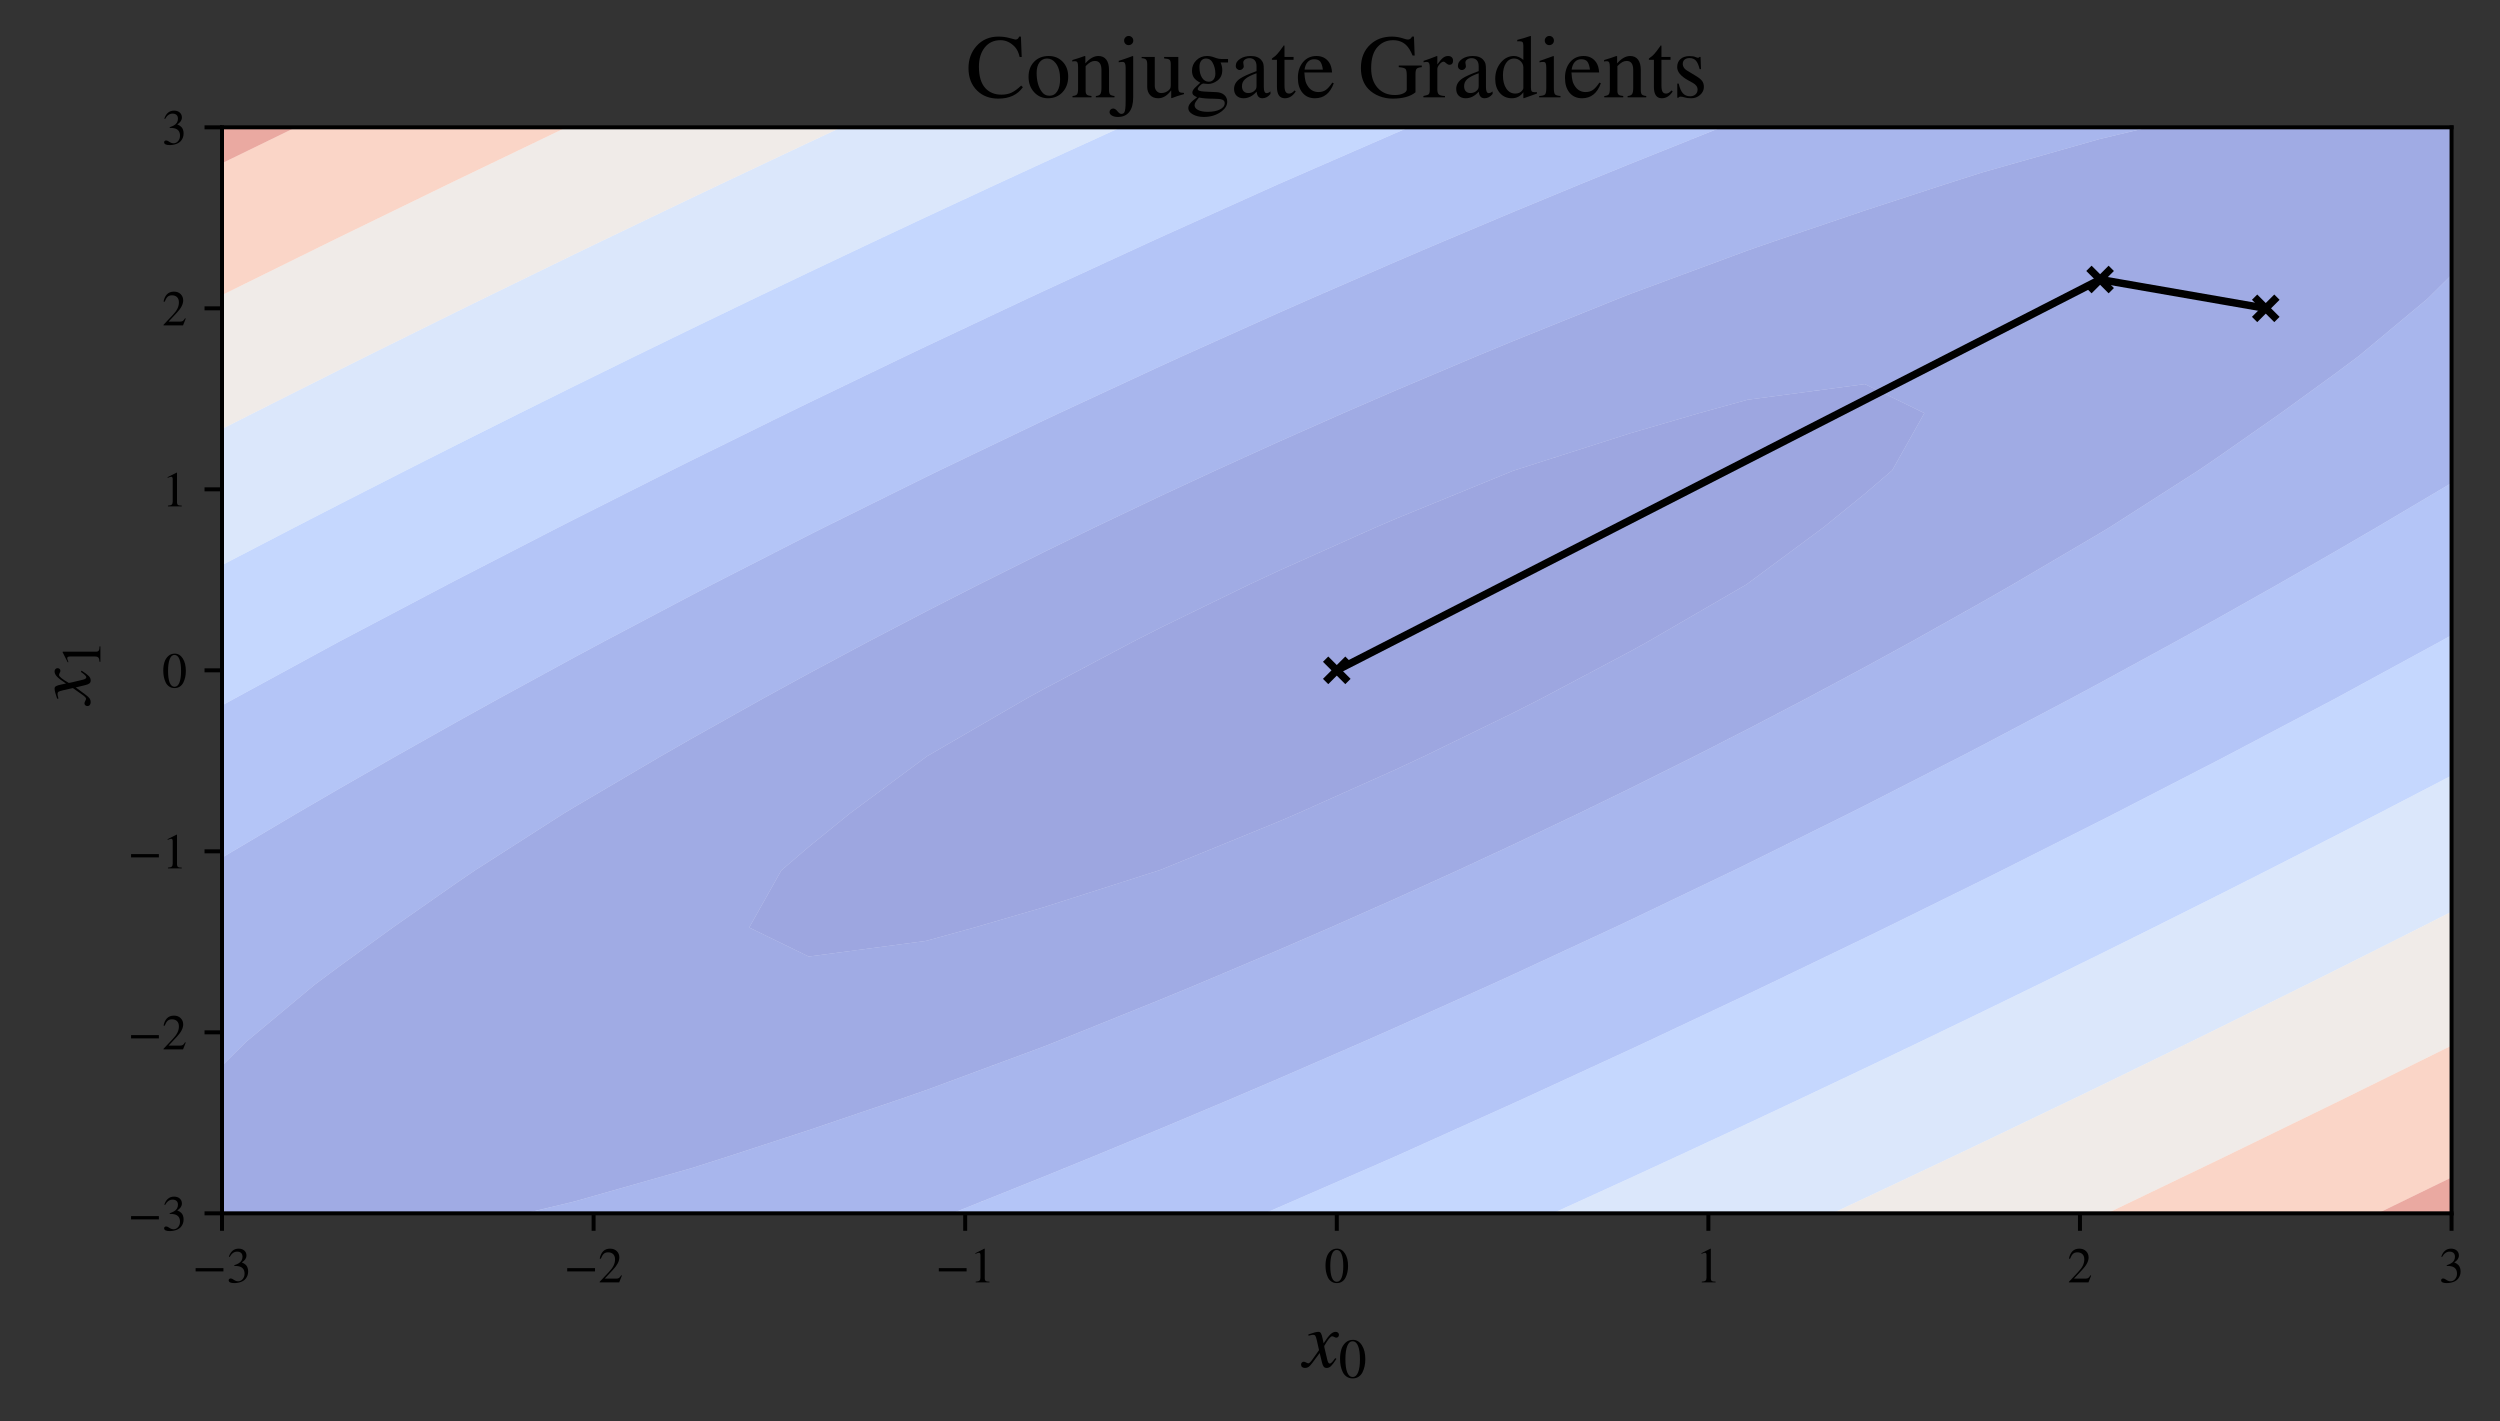 <?xml version="1.0" encoding="utf-8" standalone="no"?>
<!DOCTYPE svg PUBLIC "-//W3C//DTD SVG 1.1//EN"
  "http://www.w3.org/Graphics/SVG/1.1/DTD/svg11.dtd">
<!-- Created with matplotlib (https://matplotlib.org/) -->
<svg height="284.533pt" version="1.1" viewBox="0 0 500.55 284.533" width="500.55pt" xmlns="http://www.w3.org/2000/svg" xmlns:xlink="http://www.w3.org/1999/xlink">
 <rect x="0" y="0" width="500.55" height="284.533" fill="#333333" stroke="none"/>
 <defs>
  <style type="text/css">
*{stroke-linecap:butt;stroke-linejoin:round;}
  </style>
 </defs>
 <g id="figure_1">
  <g id="patch_1">
   <path d="M 0 284.533 
L 500.55 284.533 
L 500.55 0 
L 0 0 
z
" style="fill:none;"/>
  </g>
  <g id="axes_1">
   <g id="patch_2">
    <path d="M 44.45 242.933 
L 490.85 242.933 
L 490.85 25.493 
L 44.45 25.493 
z
" style="fill:#ffffff;"/>
   </g>
   <g id="PathCollection_1">
    <path clip-path="url(#paa32aff34f)" d="M 161.924 191.518 
L 185.418 188.384 
L 195.084 185.712 
L 208.913 181.671 
L 232.039 174.268 
L 232.408 174.143 
L 255.903 164.538 
L 259.891 162.824 
L 279.397 154.098 
L 285.216 151.38 
L 302.892 142.77 
L 308.473 139.936 
L 326.387 130.434 
L 329.906 128.491 
L 349.624 117.047 
L 349.882 116.867 
L 365.079 105.603 
L 373.376 98.867 
L 378.862 94.159 
L 385.295 82.714 
L 373.376 76.909 
L 349.882 80.042 
L 340.216 82.714 
L 326.387 86.756 
L 303.261 94.159 
L 302.892 94.284 
L 279.397 103.889 
L 275.409 105.603 
L 255.903 114.329 
L 250.084 117.047 
L 232.408 125.657 
L 226.827 128.491 
L 208.913 137.993 
L 205.394 139.936 
L 185.676 151.38 
L 185.418 151.559 
L 170.221 162.824 
L 161.924 169.56 
L 156.438 174.268 
L 150.005 185.712 
z
" style="fill:#3c4ec2;fill-opacity:0.5;"/>
   </g>
   <g id="PathCollection_2">
    <path clip-path="url(#paa32aff34f)" d="M 67.945 242.933 
L 91.439 242.933 
L 105.124 242.933 
L 114.934 240.582 
L 138.429 233.899 
L 145.99 231.489 
L 161.924 226.282 
L 180.316 220.045 
L 185.418 218.27 
L 208.913 209.571 
L 211.371 208.601 
L 232.408 200.117 
L 239.562 197.157 
L 255.903 190.247 
L 266.361 185.712 
L 279.397 179.933 
L 291.868 174.268 
L 302.892 169.145 
L 316.175 162.824 
L 326.387 157.85 
L 339.364 151.38 
L 349.882 146.01 
L 361.512 139.936 
L 373.376 133.585 
L 382.685 128.491 
L 396.871 120.532 
L 402.948 117.047 
L 420.366 106.8 
L 422.358 105.603 
L 440.216 94.159 
L 443.861 91.673 
L 456.665 82.714 
L 467.355 74.953 
L 472.302 71.27 
L 486.023 59.826 
L 490.85 55.047 
L 490.85 48.382 
L 490.85 36.938 
L 490.85 25.493 
L 467.355 25.493 
L 443.861 25.493 
L 430.176 25.493 
L 420.366 27.845 
L 396.871 34.528 
L 389.31 36.938 
L 373.376 42.145 
L 354.984 48.382 
L 349.882 50.157 
L 326.387 58.856 
L 323.929 59.826 
L 302.892 68.31 
L 295.738 71.27 
L 279.397 78.18 
L 268.939 82.714 
L 255.903 88.494 
L 243.432 94.159 
L 232.408 99.282 
L 219.125 105.603 
L 208.913 110.577 
L 195.936 117.047 
L 185.418 122.417 
L 173.788 128.491 
L 161.924 134.841 
L 152.615 139.936 
L 138.429 147.895 
L 132.352 151.38 
L 114.934 161.627 
L 112.942 162.824 
L 95.084 174.268 
L 91.439 176.754 
L 78.635 185.712 
L 67.945 193.474 
L 62.998 197.157 
L 49.277 208.601 
L 44.45 213.379 
L 44.45 220.045 
L 44.45 231.489 
L 44.45 242.933 
z
M 150.005 185.712 
L 156.438 174.268 
L 161.924 169.56 
L 170.221 162.824 
L 185.418 151.559 
L 185.676 151.38 
L 205.394 139.936 
L 208.913 137.993 
L 226.827 128.491 
L 232.408 125.657 
L 250.084 117.047 
L 255.903 114.329 
L 275.409 105.603 
L 279.397 103.889 
L 302.892 94.284 
L 303.261 94.159 
L 326.387 86.756 
L 340.216 82.714 
L 349.882 80.042 
L 373.376 76.909 
L 385.295 82.714 
L 378.862 94.159 
L 373.376 98.867 
L 365.079 105.603 
L 349.882 116.867 
L 349.624 117.047 
L 329.906 128.491 
L 326.387 130.434 
L 308.473 139.936 
L 302.892 142.77 
L 285.216 151.38 
L 279.397 154.098 
L 259.891 162.824 
L 255.903 164.538 
L 232.408 174.143 
L 232.039 174.268 
L 208.913 181.671 
L 195.084 185.712 
L 185.418 188.384 
L 161.924 191.518 
z
" style="fill:#4358cb;fill-opacity:0.5;"/>
   </g>
   <g id="PathCollection_3">
    <path clip-path="url(#paa32aff34f)" d="M 114.934 242.933 
L 138.429 242.933 
L 161.924 242.933 
L 185.418 242.933 
L 190.657 242.933 
L 208.913 235.622 
L 219.049 231.489 
L 232.408 225.961 
L 246.454 220.045 
L 255.903 216.005 
L 272.921 208.601 
L 279.397 205.74 
L 298.499 197.157 
L 302.892 195.152 
L 323.232 185.712 
L 326.387 184.225 
L 347.16 174.268 
L 349.882 172.942 
L 370.322 162.824 
L 373.376 161.287 
L 392.755 151.38 
L 396.871 149.24 
L 414.492 139.936 
L 420.366 136.781 
L 435.566 128.491 
L 443.861 123.889 
L 456.005 117.047 
L 467.355 110.54 
L 475.839 105.603 
L 490.85 96.71 
L 490.85 94.159 
L 490.85 82.714 
L 490.85 71.27 
L 490.85 59.826 
L 490.85 55.047 
L 486.023 59.826 
L 472.302 71.27 
L 467.355 74.953 
L 456.665 82.714 
L 443.861 91.673 
L 440.216 94.159 
L 422.358 105.603 
L 420.366 106.8 
L 402.948 117.047 
L 396.871 120.532 
L 382.685 128.491 
L 373.376 133.585 
L 361.512 139.936 
L 349.882 146.01 
L 339.364 151.38 
L 326.387 157.85 
L 316.175 162.824 
L 302.892 169.145 
L 291.868 174.268 
L 279.397 179.933 
L 266.361 185.712 
L 255.903 190.247 
L 239.562 197.157 
L 232.408 200.117 
L 211.371 208.601 
L 208.913 209.571 
L 185.418 218.27 
L 180.316 220.045 
L 161.924 226.282 
L 145.99 231.489 
L 138.429 233.899 
L 114.934 240.582 
L 105.124 242.933 
z
" style="fill:#536edd;fill-opacity:0.5;"/>
    <path clip-path="url(#paa32aff34f)" d="M 49.277 208.601 
L 62.998 197.157 
L 67.945 193.474 
L 78.635 185.712 
L 91.439 176.754 
L 95.084 174.268 
L 112.942 162.824 
L 114.934 161.627 
L 132.352 151.38 
L 138.429 147.895 
L 152.615 139.936 
L 161.924 134.841 
L 173.788 128.491 
L 185.418 122.417 
L 195.936 117.047 
L 208.913 110.577 
L 219.125 105.603 
L 232.408 99.282 
L 243.432 94.159 
L 255.903 88.494 
L 268.939 82.714 
L 279.397 78.18 
L 295.738 71.27 
L 302.892 68.31 
L 323.929 59.826 
L 326.387 58.856 
L 349.882 50.157 
L 354.984 48.382 
L 373.376 42.145 
L 389.31 36.938 
L 396.871 34.528 
L 420.366 27.845 
L 430.176 25.493 
L 420.366 25.493 
L 396.871 25.493 
L 373.376 25.493 
L 349.882 25.493 
L 344.643 25.493 
L 326.387 32.805 
L 316.251 36.938 
L 302.892 42.466 
L 288.846 48.382 
L 279.397 52.422 
L 262.379 59.826 
L 255.903 62.687 
L 236.801 71.27 
L 232.408 73.275 
L 212.068 82.714 
L 208.913 84.202 
L 188.14 94.159 
L 185.418 95.485 
L 164.978 105.603 
L 161.924 107.14 
L 142.545 117.047 
L 138.429 119.187 
L 120.808 128.491 
L 114.934 131.646 
L 99.734 139.936 
L 91.439 144.538 
L 79.295 151.38 
L 67.945 157.887 
L 59.461 162.824 
L 44.45 171.716 
L 44.45 174.268 
L 44.45 185.712 
L 44.45 197.157 
L 44.45 208.601 
L 44.45 213.379 
z
" style="fill:#536edd;fill-opacity:0.5;"/>
   </g>
   <g id="PathCollection_4">
    <path clip-path="url(#paa32aff34f)" d="M 208.913 242.933 
L 232.408 242.933 
L 253.214 242.933 
L 255.903 241.777 
L 279.397 231.533 
L 279.495 231.489 
L 302.892 220.946 
L 304.869 220.045 
L 326.387 210.13 
L 329.668 208.601 
L 349.882 199.078 
L 353.914 197.157 
L 373.376 187.781 
L 377.624 185.712 
L 396.871 176.232 
L 400.815 174.268 
L 420.366 164.422 
L 423.505 162.824 
L 443.861 152.343 
L 445.71 151.38 
L 467.355 139.983 
L 467.445 139.936 
L 488.476 128.491 
L 490.85 127.182 
L 490.85 117.047 
L 490.85 105.603 
L 490.85 96.71 
L 475.839 105.603 
L 467.355 110.54 
L 456.005 117.047 
L 443.861 123.889 
L 435.566 128.491 
L 420.366 136.781 
L 414.492 139.936 
L 396.871 149.24 
L 392.755 151.38 
L 373.376 161.287 
L 370.322 162.824 
L 349.882 172.942 
L 347.16 174.268 
L 326.387 184.225 
L 323.232 185.712 
L 302.892 195.152 
L 298.499 197.157 
L 279.397 205.74 
L 272.921 208.601 
L 255.903 216.005 
L 246.454 220.045 
L 232.408 225.961 
L 219.049 231.489 
L 208.913 235.622 
L 190.657 242.933 
z
" style="fill:#6b8df0;fill-opacity:0.5;"/>
    <path clip-path="url(#paa32aff34f)" d="M 59.461 162.824 
L 67.945 157.887 
L 79.295 151.38 
L 91.439 144.538 
L 99.734 139.936 
L 114.934 131.646 
L 120.808 128.491 
L 138.429 119.187 
L 142.545 117.047 
L 161.924 107.14 
L 164.978 105.603 
L 185.418 95.485 
L 188.14 94.159 
L 208.913 84.202 
L 212.068 82.714 
L 232.408 73.275 
L 236.801 71.27 
L 255.903 62.687 
L 262.379 59.826 
L 279.397 52.422 
L 288.846 48.382 
L 302.892 42.466 
L 316.251 36.938 
L 326.387 32.805 
L 344.643 25.493 
L 326.387 25.493 
L 302.892 25.493 
L 282.086 25.493 
L 279.397 26.65 
L 255.903 36.894 
L 255.805 36.938 
L 232.408 47.481 
L 230.431 48.382 
L 208.913 58.297 
L 205.632 59.826 
L 185.418 69.349 
L 181.386 71.27 
L 161.924 80.646 
L 157.676 82.714 
L 138.429 92.195 
L 134.485 94.159 
L 114.934 104.004 
L 111.795 105.603 
L 91.439 116.084 
L 89.59 117.047 
L 67.945 128.444 
L 67.855 128.491 
L 46.824 139.936 
L 44.45 141.245 
L 44.45 151.38 
L 44.45 162.824 
L 44.45 171.716 
z
" style="fill:#6b8df0;fill-opacity:0.5;"/>
   </g>
   <g id="PathCollection_5">
    <path clip-path="url(#paa32aff34f)" d="M 255.903 242.933 
L 279.397 242.933 
L 302.892 242.933 
L 310.906 242.933 
L 326.387 235.862 
L 335.87 231.489 
L 349.882 224.97 
L 360.369 220.045 
L 373.376 213.881 
L 384.417 208.601 
L 396.871 202.59 
L 408.025 197.157 
L 420.366 191.09 
L 431.207 185.712 
L 443.861 179.377 
L 453.972 174.268 
L 467.355 167.443 
L 476.333 162.824 
L 490.85 155.283 
L 490.85 151.38 
L 490.85 139.936 
L 490.85 128.491 
L 490.85 127.182 
L 488.476 128.491 
L 467.445 139.936 
L 467.355 139.983 
L 445.71 151.38 
L 443.861 152.343 
L 423.505 162.824 
L 420.366 164.422 
L 400.815 174.268 
L 396.871 176.232 
L 377.624 185.712 
L 373.376 187.781 
L 353.914 197.157 
L 349.882 199.078 
L 329.668 208.601 
L 326.387 210.13 
L 304.869 220.045 
L 302.892 220.946 
L 279.495 231.489 
L 279.397 231.533 
L 255.903 241.777 
L 253.214 242.933 
z
" style="fill:#8db0fe;fill-opacity:0.5;"/>
    <path clip-path="url(#paa32aff34f)" d="M 46.824 139.936 
L 67.855 128.491 
L 67.945 128.444 
L 89.59 117.047 
L 91.439 116.084 
L 111.795 105.603 
L 114.934 104.004 
L 134.485 94.159 
L 138.429 92.195 
L 157.676 82.714 
L 161.924 80.646 
L 181.386 71.27 
L 185.418 69.349 
L 205.632 59.826 
L 208.913 58.297 
L 230.431 48.382 
L 232.408 47.481 
L 255.805 36.938 
L 255.903 36.894 
L 279.397 26.65 
L 282.086 25.493 
L 279.397 25.493 
L 255.903 25.493 
L 232.408 25.493 
L 224.394 25.493 
L 208.913 32.565 
L 199.43 36.938 
L 185.418 43.457 
L 174.931 48.382 
L 161.924 54.546 
L 150.883 59.826 
L 138.429 65.837 
L 127.275 71.27 
L 114.934 77.337 
L 104.093 82.714 
L 91.439 89.05 
L 81.328 94.159 
L 67.945 100.984 
L 58.967 105.603 
L 44.45 113.143 
L 44.45 117.047 
L 44.45 128.491 
L 44.45 139.936 
L 44.45 141.245 
z
" style="fill:#8db0fe;fill-opacity:0.5;"/>
   </g>
   <g id="PathCollection_6">
    <path clip-path="url(#paa32aff34f)" d="M 326.387 242.933 
L 349.882 242.933 
L 366.871 242.933 
L 373.376 239.886 
L 391.16 231.489 
L 396.871 228.772 
L 415.068 220.045 
L 420.366 217.485 
L 438.604 208.601 
L 443.861 206.02 
L 461.776 197.157 
L 467.355 194.375 
L 484.594 185.712 
L 490.85 182.544 
L 490.85 174.268 
L 490.85 162.824 
L 490.85 155.283 
L 476.333 162.824 
L 467.355 167.443 
L 453.972 174.268 
L 443.861 179.377 
L 431.207 185.712 
L 420.366 191.09 
L 408.025 197.157 
L 396.871 202.59 
L 384.417 208.601 
L 373.376 213.881 
L 360.369 220.045 
L 349.882 224.97 
L 335.87 231.489 
L 326.387 235.862 
L 310.906 242.933 
z
" style="fill:#b9d0f9;fill-opacity:0.5;"/>
    <path clip-path="url(#paa32aff34f)" d="M 58.967 105.603 
L 67.945 100.984 
L 81.328 94.159 
L 91.439 89.05 
L 104.093 82.714 
L 114.934 77.337 
L 127.275 71.27 
L 138.429 65.837 
L 150.883 59.826 
L 161.924 54.546 
L 174.931 48.382 
L 185.418 43.457 
L 199.43 36.938 
L 208.913 32.565 
L 224.394 25.493 
L 208.913 25.493 
L 185.418 25.493 
L 168.429 25.493 
L 161.924 28.541 
L 144.14 36.938 
L 138.429 39.655 
L 120.232 48.382 
L 114.934 50.942 
L 96.696 59.826 
L 91.439 62.407 
L 73.524 71.27 
L 67.945 74.052 
L 50.706 82.714 
L 44.45 85.883 
L 44.45 94.159 
L 44.45 105.603 
L 44.45 113.143 
z
" style="fill:#b9d0f9;fill-opacity:0.5;"/>
   </g>
   <g id="PathCollection_7">
    <path clip-path="url(#paa32aff34f)" d="M 373.376 242.933 
L 396.871 242.933 
L 420.366 242.933 
L 421.9 242.933 
L 443.861 232.372 
L 445.685 231.489 
L 467.355 220.934 
L 469.168 220.045 
L 490.85 209.348 
L 490.85 208.601 
L 490.85 197.157 
L 490.85 185.712 
L 490.85 182.544 
L 484.594 185.712 
L 467.355 194.375 
L 461.776 197.157 
L 443.861 206.02 
L 438.604 208.601 
L 420.366 217.485 
L 415.068 220.045 
L 396.871 228.772 
L 391.16 231.489 
L 373.376 239.886 
L 366.871 242.933 
z
" style="fill:#e3d9d3;fill-opacity:0.5;"/>
    <path clip-path="url(#paa32aff34f)" d="M 50.706 82.714 
L 67.945 74.052 
L 73.524 71.27 
L 91.439 62.407 
L 96.696 59.826 
L 114.934 50.942 
L 120.232 48.382 
L 138.429 39.655 
L 144.14 36.938 
L 161.924 28.541 
L 168.429 25.493 
L 161.924 25.493 
L 138.429 25.493 
L 114.934 25.493 
L 113.4 25.493 
L 91.439 36.055 
L 89.615 36.938 
L 67.945 47.493 
L 66.132 48.382 
L 44.45 59.079 
L 44.45 59.826 
L 44.45 71.27 
L 44.45 82.714 
L 44.45 85.883 
z
" style="fill:#e3d9d3;fill-opacity:0.5;"/>
   </g>
   <g id="PathCollection_8">
    <path clip-path="url(#paa32aff34f)" d="M 443.861 242.933 
L 467.355 242.933 
L 476.083 242.933 
L 490.85 235.741 
L 490.85 231.489 
L 490.85 220.045 
L 490.85 209.348 
L 469.168 220.045 
L 467.355 220.934 
L 445.685 231.489 
L 443.861 232.372 
L 421.9 242.933 
z
" style="fill:#f7ad90;fill-opacity:0.5;"/>
    <path clip-path="url(#paa32aff34f)" d="M 66.132 48.382 
L 67.945 47.493 
L 89.615 36.938 
L 91.439 36.055 
L 113.4 25.493 
L 91.439 25.493 
L 67.945 25.493 
L 59.217 25.493 
L 44.45 32.686 
L 44.45 36.938 
L 44.45 48.382 
L 44.45 59.079 
z
" style="fill:#f7ad90;fill-opacity:0.5;"/>
   </g>
   <g id="PathCollection_9">
    <path clip-path="url(#paa32aff34f)" d="M 490.85 242.933 
L 490.85 235.741 
L 476.083 242.933 
z
" style="fill:#d75445;fill-opacity:0.5;"/>
    <path clip-path="url(#paa32aff34f)" d="M 59.217 25.493 
L 44.45 25.493 
L 44.45 32.686 
z
" style="fill:#d75445;fill-opacity:0.5;"/>
   </g>
   <g id="PathCollection_10">
    <defs>
     <path d="M -2.236 2.236 
L 2.236 -2.236 
M -2.236 -2.236 
L 2.236 2.236 
" id="me1cea1226c" style="stroke:#000000;stroke-width:1.5;"/>
    </defs>
    <g clip-path="url(#paa32aff34f)">
     <use style="stroke:#000000;stroke-width:1.5;" x="453.65" xlink:href="#me1cea1226c" y="61.733"/>
     <use style="stroke:#000000;stroke-width:1.5;" x="420.481" xlink:href="#me1cea1226c" y="55.963"/>
     <use style="stroke:#000000;stroke-width:1.5;" x="267.65" xlink:href="#me1cea1226c" y="134.213"/>
    </g>
   </g>
   <g id="matplotlib.axis_1">
    <g id="xtick_1">
     <g id="line2d_1">
      <defs>
       <path d="M 0 0 
L 0 3.5 
" id="m06a05237dc" style="stroke:#000000;stroke-width:0.8;"/>
      </defs>
      <g>
       <use style="stroke:#000000;stroke-width:0.8;" x="44.45" xlink:href="#m06a05237dc" y="242.933"/>
      </g>
     </g>
     <g id="text_1">
      <!-- −3 -->
      <defs>
       <path d="M 62.094 22 
L 6.406 22 
L 6.406 28.594 
L 62.094 28.594 
z
" id="STIXGeneral-Regular-8722"/>
       <path d="M 6.094 51 
L 4.5 51.406 
Q 6.797 58.906 11.688 63.25 
Q 16.594 67.594 24.094 67.594 
Q 31.094 67.594 35.391 63.797 
Q 39.703 60 39.703 53.906 
Q 39.703 45.703 30.406 40.094 
Q 35.906 37.703 38.703 34.797 
Q 43.094 29.906 43.094 21.906 
Q 43.094 13.906 38.5 7.906 
Q 35.094 3.297 28.75 0.938 
Q 22.406 -1.406 15.297 -1.406 
Q 4.094 -1.406 4.094 4.297 
Q 4.094 5.906 5.297 6.906 
Q 6.5 7.906 8.203 7.906 
Q 10.703 7.906 14.297 5.297 
Q 18.703 2.203 22.906 2.203 
Q 28.406 2.203 32.156 6.641 
Q 35.906 11.094 35.906 17.5 
Q 35.906 29 25.5 32 
Q 22.406 33 15.297 33 
L 15.297 34.406 
Q 20.906 36.297 23.703 38 
Q 31.797 42.594 31.797 51.406 
Q 31.797 56.406 28.938 59 
Q 26.094 61.594 21 61.594 
Q 12 61.594 6.094 51 
z
" id="STIXGeneral-Regular-51"/>
      </defs>
      <g transform="translate(38.525 256.763)scale(0.1 -0.1)">
       <use xlink:href="#STIXGeneral-Regular-8722"/>
       <use x="68.5" xlink:href="#STIXGeneral-Regular-51"/>
      </g>
     </g>
    </g>
    <g id="xtick_2">
     <g id="line2d_2">
      <g>
       <use style="stroke:#000000;stroke-width:0.8;" x="118.85" xlink:href="#m06a05237dc" y="242.933"/>
      </g>
     </g>
     <g id="text_2">
      <!-- −2 -->
      <defs>
       <path d="M 47.406 13.703 
L 42 0 
L 2.906 0 
L 2.906 1.203 
L 20.703 20.094 
Q 27.703 27.406 30.703 33.5 
Q 33.703 39.594 33.703 46.094 
Q 33.703 52.797 30 56.5 
Q 26.297 60.203 19.797 60.203 
Q 14.406 60.203 11.25 57.391 
Q 8.094 54.594 5.094 47.203 
L 3 47.703 
Q 4.703 57 9.844 62.297 
Q 15 67.594 23.797 67.594 
Q 32.094 67.594 37.188 62.594 
Q 42.297 57.594 42.297 50 
Q 42.297 38.703 29.5 25.203 
L 13 7.594 
L 36.406 7.594 
Q 39.703 7.594 41.641 8.891 
Q 43.594 10.203 46 14.297 
z
" id="STIXGeneral-Regular-50"/>
      </defs>
      <g transform="translate(112.925 256.763)scale(0.1 -0.1)">
       <use xlink:href="#STIXGeneral-Regular-8722"/>
       <use x="68.5" xlink:href="#STIXGeneral-Regular-50"/>
      </g>
     </g>
    </g>
    <g id="xtick_3">
     <g id="line2d_3">
      <g>
       <use style="stroke:#000000;stroke-width:0.8;" x="193.25" xlink:href="#m06a05237dc" y="242.933"/>
      </g>
     </g>
     <g id="text_3">
      <!-- −1 -->
      <defs>
       <path d="M 39.406 0 
L 11.797 0 
L 11.797 1.5 
Q 17.297 1.797 19.297 3.547 
Q 21.297 5.297 21.297 9.5 
L 21.297 54.406 
Q 21.297 59.297 18.297 59.297 
Q 16.906 59.297 13.797 58.094 
L 11.094 57.094 
L 11.094 58.5 
L 29 67.594 
L 29.906 67.297 
L 29.906 7.594 
Q 29.906 4.297 31.906 2.891 
Q 33.906 1.5 39.406 1.5 
z
" id="STIXGeneral-Regular-49"/>
      </defs>
      <g transform="translate(187.325 256.763)scale(0.1 -0.1)">
       <use xlink:href="#STIXGeneral-Regular-8722"/>
       <use x="68.5" xlink:href="#STIXGeneral-Regular-49"/>
      </g>
     </g>
    </g>
    <g id="xtick_4">
     <g id="line2d_4">
      <g>
       <use style="stroke:#000000;stroke-width:0.8;" x="267.65" xlink:href="#m06a05237dc" y="242.933"/>
      </g>
     </g>
     <g id="text_4">
      <!-- 0 -->
      <defs>
       <path d="M 47.594 33 
Q 47.594 26.297 46.297 20.344 
Q 45 14.406 42.453 9.406 
Q 39.906 4.406 35.406 1.5 
Q 30.906 -1.406 25 -1.406 
Q 18.906 -1.406 14.297 1.688 
Q 9.703 4.797 7.203 10 
Q 4.703 15.203 3.547 21.094 
Q 2.406 27 2.406 33.594 
Q 2.406 42.906 4.703 50.344 
Q 7 57.797 12.344 62.688 
Q 17.703 67.594 25.406 67.594 
Q 35.203 67.594 41.391 58 
Q 47.594 48.406 47.594 33 
z
M 38 32.5 
Q 38 48.297 34.641 56.641 
Q 31.297 65 24.797 65 
Q 18.594 65 15.297 56.594 
Q 12 48.203 12 32.906 
Q 12 17.5 15.297 9.344 
Q 18.594 1.203 25 1.203 
Q 31.297 1.203 34.641 9.344 
Q 38 17.5 38 32.5 
z
" id="STIXGeneral-Regular-48"/>
      </defs>
      <g transform="translate(265.15 256.763)scale(0.1 -0.1)">
       <use xlink:href="#STIXGeneral-Regular-48"/>
      </g>
     </g>
    </g>
    <g id="xtick_5">
     <g id="line2d_5">
      <g>
       <use style="stroke:#000000;stroke-width:0.8;" x="342.05" xlink:href="#m06a05237dc" y="242.933"/>
      </g>
     </g>
     <g id="text_5">
      <!-- 1 -->
      <g transform="translate(339.55 256.763)scale(0.1 -0.1)">
       <use xlink:href="#STIXGeneral-Regular-49"/>
      </g>
     </g>
    </g>
    <g id="xtick_6">
     <g id="line2d_6">
      <g>
       <use style="stroke:#000000;stroke-width:0.8;" x="416.45" xlink:href="#m06a05237dc" y="242.933"/>
      </g>
     </g>
     <g id="text_6">
      <!-- 2 -->
      <g transform="translate(413.95 256.763)scale(0.1 -0.1)">
       <use xlink:href="#STIXGeneral-Regular-50"/>
      </g>
     </g>
    </g>
    <g id="xtick_7">
     <g id="line2d_7">
      <g>
       <use style="stroke:#000000;stroke-width:0.8;" x="490.85" xlink:href="#m06a05237dc" y="242.933"/>
      </g>
     </g>
     <g id="text_7">
      <!-- 3 -->
      <g transform="translate(488.35 256.763)scale(0.1 -0.1)">
       <use xlink:href="#STIXGeneral-Regular-51"/>
      </g>
     </g>
    </g>
    <g id="text_8">
     <!-- $x_0$ -->
     <defs>
      <path d="M 24.297 35.5 
L 25.5 29.797 
Q 30.797 37.906 34.047 41 
Q 37.297 44.094 40.594 44.094 
Q 42.406 44.094 43.547 43.047 
Q 44.703 42 44.703 40.391 
Q 44.703 38.797 43.75 37.797 
Q 42.797 36.797 41.297 36.797 
Q 40.406 36.797 38.906 37.641 
Q 37.406 38.5 36.094 38.5 
Q 33.203 38.5 26.297 26.406 
Q 26.297 25.094 27.094 21.906 
L 30.297 8.5 
Q 31.297 4.406 33.297 4.406 
Q 34.906 4.406 38 8.406 
Q 38.297 8.797 38.688 9.344 
Q 39.094 9.906 39.391 10.344 
Q 39.703 10.797 40.094 11.203 
L 41.594 10.297 
Q 37.297 3.594 34.797 1.25 
Q 32.297 -1.094 29.406 -1.094 
Q 27 -1.094 25.703 0.406 
Q 24.406 1.906 23.5 5.703 
L 20.594 17.594 
L 11.797 5.703 
Q 8.703 1.5 6.75 0.203 
Q 4.797 -1.094 2.297 -1.094 
Q 0 -1.094 -1.344 0 
Q -2.703 1.094 -2.703 3.094 
Q -2.703 4.594 -1.75 5.641 
Q -0.797 6.703 0.703 6.703 
Q 1.906 6.703 3.906 5.594 
Q 5.406 4.703 6.5 4.703 
Q 8.203 4.703 11.594 9.594 
L 19.797 21.203 
L 17 33.594 
Q 16 38 15.141 39.203 
Q 14.297 40.406 12.406 40.406 
Q 11.203 40.406 8.5 39.703 
L 6.703 39.203 
L 6.406 40.797 
L 7.5 41.203 
Q 15.5 44.094 19.203 44.094 
Q 21.094 44.094 22.188 42.297 
Q 23.297 40.5 24.297 35.5 
z
" id="STIXGeneral-Italic-120"/>
     </defs>
     <g transform="translate(260.93 273.861)scale(0.16 -0.16)">
      <use transform="translate(0 0.906)" xlink:href="#STIXGeneral-Italic-120"/>
      <use transform="translate(44.4 -12.322)scale(0.7)" xlink:href="#STIXGeneral-Regular-48"/>
     </g>
    </g>
   </g>
   <g id="matplotlib.axis_2">
    <g id="ytick_1">
     <g id="line2d_8">
      <defs>
       <path d="M 0 0 
L -3.5 0 
" id="m522035b1f8" style="stroke:#000000;stroke-width:0.8;"/>
      </defs>
      <g>
       <use style="stroke:#000000;stroke-width:0.8;" x="44.45" xlink:href="#m522035b1f8" y="242.933"/>
      </g>
     </g>
     <g id="text_9">
      <!-- −3 -->
      <g transform="translate(25.6 246.348)scale(0.1 -0.1)">
       <use xlink:href="#STIXGeneral-Regular-8722"/>
       <use x="68.5" xlink:href="#STIXGeneral-Regular-51"/>
      </g>
     </g>
    </g>
    <g id="ytick_2">
     <g id="line2d_9">
      <g>
       <use style="stroke:#000000;stroke-width:0.8;" x="44.45" xlink:href="#m522035b1f8" y="206.693"/>
      </g>
     </g>
     <g id="text_10">
      <!-- −2 -->
      <g transform="translate(25.6 210.108)scale(0.1 -0.1)">
       <use xlink:href="#STIXGeneral-Regular-8722"/>
       <use x="68.5" xlink:href="#STIXGeneral-Regular-50"/>
      </g>
     </g>
    </g>
    <g id="ytick_3">
     <g id="line2d_10">
      <g>
       <use style="stroke:#000000;stroke-width:0.8;" x="44.45" xlink:href="#m522035b1f8" y="170.453"/>
      </g>
     </g>
     <g id="text_11">
      <!-- −1 -->
      <g transform="translate(25.6 173.868)scale(0.1 -0.1)">
       <use xlink:href="#STIXGeneral-Regular-8722"/>
       <use x="68.5" xlink:href="#STIXGeneral-Regular-49"/>
      </g>
     </g>
    </g>
    <g id="ytick_4">
     <g id="line2d_11">
      <g>
       <use style="stroke:#000000;stroke-width:0.8;" x="44.45" xlink:href="#m522035b1f8" y="134.213"/>
      </g>
     </g>
     <g id="text_12">
      <!-- 0 -->
      <g transform="translate(32.45 137.628)scale(0.1 -0.1)">
       <use xlink:href="#STIXGeneral-Regular-48"/>
      </g>
     </g>
    </g>
    <g id="ytick_5">
     <g id="line2d_12">
      <g>
       <use style="stroke:#000000;stroke-width:0.8;" x="44.45" xlink:href="#m522035b1f8" y="97.973"/>
      </g>
     </g>
     <g id="text_13">
      <!-- 1 -->
      <g transform="translate(32.45 101.388)scale(0.1 -0.1)">
       <use xlink:href="#STIXGeneral-Regular-49"/>
      </g>
     </g>
    </g>
    <g id="ytick_6">
     <g id="line2d_13">
      <g>
       <use style="stroke:#000000;stroke-width:0.8;" x="44.45" xlink:href="#m522035b1f8" y="61.733"/>
      </g>
     </g>
     <g id="text_14">
      <!-- 2 -->
      <g transform="translate(32.45 65.148)scale(0.1 -0.1)">
       <use xlink:href="#STIXGeneral-Regular-50"/>
      </g>
     </g>
    </g>
    <g id="ytick_7">
     <g id="line2d_14">
      <g>
       <use style="stroke:#000000;stroke-width:0.8;" x="44.45" xlink:href="#m522035b1f8" y="25.493"/>
      </g>
     </g>
     <g id="text_15">
      <!-- 3 -->
      <g transform="translate(32.45 28.908)scale(0.1 -0.1)">
       <use xlink:href="#STIXGeneral-Regular-51"/>
      </g>
     </g>
    </g>
    <g id="text_16">
     <!-- $x_1$ -->
     <g transform="translate(18.128 140.933)rotate(-90)scale(0.16 -0.16)">
      <use transform="translate(0 0.906)" xlink:href="#STIXGeneral-Italic-120"/>
      <use transform="translate(44.4 -12.322)scale(0.7)" xlink:href="#STIXGeneral-Regular-49"/>
     </g>
    </g>
   </g>
   <g id="line2d_15">
    <path clip-path="url(#paa32aff34f)" d="M 453.65 61.733 
L 420.481 55.963 
L 267.65 134.213 
" style="fill:none;stroke:#000000;stroke-linecap:square;stroke-width:1.5;"/>
   </g>
   <g id="patch_3">
    <path d="M 44.45 242.933 
L 44.45 25.493 
" style="fill:none;stroke:#000000;stroke-linecap:square;stroke-linejoin:miter;stroke-width:0.8;"/>
   </g>
   <g id="patch_4">
    <path d="M 490.85 242.933 
L 490.85 25.493 
" style="fill:none;stroke:#000000;stroke-linecap:square;stroke-linejoin:miter;stroke-width:0.8;"/>
   </g>
   <g id="patch_5">
    <path d="M 44.45 242.933 
L 490.85 242.933 
" style="fill:none;stroke:#000000;stroke-linecap:square;stroke-linejoin:miter;stroke-width:0.8;"/>
   </g>
   <g id="patch_6">
    <path d="M 44.45 25.493 
L 490.85 25.493 
" style="fill:none;stroke:#000000;stroke-linecap:square;stroke-linejoin:miter;stroke-width:0.8;"/>
   </g>
   <g id="text_17">
    <!-- Conjugate Gradients -->
    <defs>
     <path d="M 61.406 13.094 
L 63.297 11.297 
Q 54.406 -1.406 36 -1.406 
Q 21.5 -1.406 12.406 7.5 
Q 2.797 16.906 2.797 32.5 
Q 2.797 47.094 11.797 57.203 
Q 21.203 67.594 36.094 67.594 
Q 42.5 67.594 48 66.094 
Q 54.297 64.297 54.906 64.297 
Q 58.203 64.297 59.094 67.594 
L 61.094 67.594 
L 62 44.906 
L 59.703 44.906 
Q 58.094 52.094 54.5 56 
Q 47.406 63.594 38.406 63.594 
Q 27.297 63.594 20.844 55.438 
Q 14.406 47.297 14.406 34.094 
Q 14.406 18 21.594 10.203 
Q 28.297 3 39.406 3 
Q 46 3 50.797 5.297 
Q 55.594 7.594 61.406 13.094 
z
" id="STIXGeneral-Regular-67"/>
     <path d="M 47 23.094 
Q 47 12.594 40.75 5.797 
Q 34.5 -1 24.5 -1 
Q 15.297 -1 9.094 5.75 
Q 2.906 12.5 2.906 22.797 
Q 2.906 33.203 9.094 39.594 
Q 15.297 46 25.406 46 
Q 34.703 46 40.844 39.641 
Q 47 33.297 47 23.094 
z
M 38 20.406 
Q 38 31.797 33 38.203 
Q 29 43.203 23.5 43.203 
Q 18.297 43.203 15.094 38.953 
Q 11.906 34.703 11.906 27.297 
Q 11.906 14.5 17.203 6.797 
Q 20.594 1.797 26.203 1.797 
Q 31.703 1.797 34.844 6.75 
Q 38 11.703 38 20.406 
z
" id="STIXGeneral-Regular-111"/>
     <path d="M 48.5 0 
L 27.703 0 
L 27.797 1.5 
Q 31.5 1.797 32.75 3.641 
Q 34 5.5 34 10.5 
L 34 30.406 
Q 34 40.5 26.703 40.5 
Q 24.203 40.5 22 39.297 
Q 19.797 38.094 16.406 34.797 
L 16.406 7.203 
Q 16.406 4.203 17.75 3 
Q 19.094 1.797 22.906 1.5 
L 22.906 0 
L 1.797 0 
L 1.797 1.5 
Q 5.594 1.797 6.797 3.344 
Q 8 4.906 8 9.406 
L 8 33.703 
Q 8 37.406 7.297 38.797 
Q 6.594 40.203 4.5 40.203 
Q 2.5 40.203 1.594 39.797 
L 1.594 41.5 
Q 8.594 43.5 15.297 46 
L 16.094 45.703 
L 16.094 37.906 
L 16.203 37.906 
Q 23.297 46 30.594 46 
Q 36.297 46 39.344 42 
Q 42.406 38 42.406 30.594 
L 42.406 8.5 
Q 42.406 4.5 43.594 3.203 
Q 44.797 1.906 48.5 1.5 
z
" id="STIXGeneral-Regular-110"/>
     <path d="M 19.406 63.203 
Q 19.406 61 17.906 59.547 
Q 16.406 58.094 14.203 58.094 
Q 12.094 58.094 10.641 59.547 
Q 9.203 61 9.203 63.203 
Q 9.203 65.297 10.703 66.797 
Q 12.203 68.297 14.297 68.297 
Q 16.406 68.297 17.906 66.797 
Q 19.406 65.297 19.406 63.203 
z
M 19.297 45.703 
L 19.297 0 
Q 19.297 -10.703 14.938 -16.25 
Q 10.594 -21.797 2.297 -21.797 
Q -1.797 -21.797 -4.391 -20.25 
Q -7 -18.703 -7 -16.297 
Q -7 -14.703 -5.797 -13.547 
Q -4.594 -12.406 -2.906 -12.406 
Q -0.594 -12.406 1.906 -15.594 
Q 4.203 -18.406 6.094 -18.406 
Q 8.406 -18.406 9.5 -16.594 
Q 10.906 -14.094 10.906 -4.5 
L 10.906 33.406 
Q 10.906 39.406 7.703 39.406 
Q 5.297 39.406 3.703 39.094 
L 3.203 39 
L 3.203 40.594 
Q 11.203 43.094 18.797 46 
z
" id="STIXGeneral-Regular-106"/>
     <path d="M 48 5 
L 48 3.594 
Q 40.203 1.5 34.297 -0.906 
L 33.797 -0.594 
L 33.797 7.594 
L 33.594 7.594 
Q 27.297 -1 19.297 -1 
Q 13.594 -1 10.344 2.5 
Q 7.094 6 7.094 11.797 
L 7.094 36.906 
Q 7.094 40.594 5.797 42 
Q 4.5 43.406 0.906 43.594 
L 0.906 45 
L 15.5 45 
L 15.5 12.703 
Q 15.5 9.297 17.547 7.047 
Q 19.594 4.797 22.594 4.797 
Q 27.5 4.797 31 7.906 
Q 32.297 9.094 32.797 10.141 
Q 33.297 11.203 33.297 13.703 
L 33.297 36.797 
Q 33.297 40.703 31.891 41.844 
Q 30.5 43 25.906 43.297 
L 25.906 45 
L 41.703 45 
L 41.703 10.703 
Q 41.703 7.203 42.844 6.094 
Q 44 5 47.406 5 
z
" id="STIXGeneral-Regular-117"/>
     <path d="M 47 38.797 
L 38.703 38.797 
Q 40.594 34.5 40.594 30.406 
Q 40.594 22.703 35.391 18.797 
Q 30.203 14.906 25 14.906 
Q 23.906 14.906 21.203 15.203 
L 19.297 15.406 
Q 17.297 14.797 15.297 12.688 
Q 13.297 10.594 13.297 9.094 
Q 13.297 6.797 21.094 6.406 
L 34 5.797 
Q 39.5 5.594 42.797 2.688 
Q 46.094 -0.203 46.094 -4.906 
Q 46.094 -10.703 40.094 -15.406 
Q 31.797 -21.797 20.094 -21.797 
Q 12.906 -21.797 7.844 -18.938 
Q 2.797 -16.094 2.797 -12.094 
Q 2.797 -9.297 5 -6.547 
Q 7.203 -3.797 12.594 0.094 
Q 9.406 1.594 8.344 2.688 
Q 7.297 3.797 7.297 5.406 
Q 7.297 8.297 11.906 12.297 
Q 14.203 14.297 16.203 16.297 
Q 11.203 18.797 9.047 21.891 
Q 6.906 25 6.906 29.703 
Q 6.906 36.5 11.75 41.25 
Q 16.594 46 23.594 46 
Q 27.594 46 31.594 44.5 
L 33.797 43.703 
Q 36.703 42.703 39.297 42.703 
L 47 42.703 
z
M 15.203 33.797 
L 15.203 33.5 
Q 15.203 26.297 18.047 21.844 
Q 20.906 17.406 25.5 17.406 
Q 28.906 17.406 30.906 19.844 
Q 32.906 22.297 32.906 26.406 
Q 32.906 33 29.906 38.5 
Q 27.406 43.203 22.594 43.203 
Q 19.094 43.203 17.141 40.703 
Q 15.203 38.203 15.203 33.797 
z
M 43.297 -6.406 
Q 43.297 -3.594 40.547 -2.547 
Q 37.797 -1.5 30.906 -1.5 
Q 21 -1.5 14.703 -0.203 
Q 11.703 -3.797 10.75 -5.438 
Q 9.797 -7.094 9.797 -8.797 
Q 9.797 -12.094 13.75 -14.094 
Q 17.703 -16.094 24.297 -16.094 
Q 32.797 -16.094 38.047 -13.438 
Q 43.297 -10.797 43.297 -6.406 
z
" id="STIXGeneral-Regular-103"/>
     <path d="M 44.203 6.594 
L 44.203 3.797 
Q 40.406 -1 35.203 -1 
Q 29.5 -1 28.797 6.297 
L 28.703 6.297 
Q 22.297 -1 14.203 -1 
Q 9.5 -1 6.594 1.75 
Q 3.703 4.5 3.703 9.406 
Q 3.703 16.406 10.703 21.094 
Q 15.5 24.297 28.703 29.203 
L 28.703 34.594 
Q 28.703 39.094 26.547 41.344 
Q 24.406 43.594 20.906 43.594 
Q 17.906 43.594 15.906 42.141 
Q 13.906 40.703 13.906 38.703 
Q 13.906 37.797 14.203 36.688 
Q 14.5 35.594 14.5 34.5 
Q 14.5 33 13.141 31.703 
Q 11.797 30.406 9.906 30.406 
Q 8.203 30.406 6.891 31.703 
Q 5.594 33 5.594 35 
Q 5.594 39.797 10.703 43 
Q 15.406 46 22.203 46 
Q 30.297 46 34 41.5 
Q 35.797 39.406 36.297 37.25 
Q 36.797 35.094 36.797 30.406 
L 36.797 11.297 
Q 36.797 4.703 39.906 4.703 
Q 41.906 4.703 44.203 6.594 
z
M 28.703 12.703 
L 28.703 26.797 
Q 19.5 23.594 15.906 20.203 
Q 12.5 17.094 12.5 12.5 
Q 12.5 8.703 14.391 6.75 
Q 16.297 4.797 19.406 4.797 
Q 22.703 4.797 25.203 6.406 
Q 27.297 7.906 28 9.203 
Q 28.703 10.5 28.703 12.703 
z
" id="STIXGeneral-Regular-97"/>
     <path d="M 26.594 7.703 
L 27.906 6.594 
Q 23.094 -1 15.797 -1 
Q 7 -1 7 11.703 
L 7 41.797 
L 1.703 41.797 
Q 1.297 42.094 1.297 42.5 
Q 1.297 43.297 3 44.406 
Q 6.797 46.594 12.703 55.094 
Q 12.906 55.406 13.656 56.344 
Q 14.406 57.297 14.703 57.906 
Q 15.406 57.906 15.406 56.594 
L 15.406 45 
L 25.5 45 
L 25.5 41.797 
L 15.406 41.797 
L 15.406 13.203 
Q 15.406 8.406 16.594 6.297 
Q 17.797 4.203 20.594 4.203 
Q 23.594 4.203 26.594 7.703 
z
" id="STIXGeneral-Regular-116"/>
     <path d="M 40.797 16.406 
L 42.406 15.703 
Q 36.406 -1 21.5 -1 
Q 12.703 -1 7.594 5.141 
Q 2.5 11.297 2.5 21.703 
Q 2.5 32.406 8.203 39.203 
Q 13.906 46 23.203 46 
Q 32.203 46 37.094 39.094 
Q 40 35.094 40.5 27.703 
L 9.703 27.703 
Q 10.094 21.406 10.938 18.094 
Q 11.797 14.797 14.297 11.406 
Q 18.5 5.906 25.406 5.906 
Q 30.297 5.906 33.641 8.297 
Q 37 10.703 40.797 16.406 
z
M 9.906 30.906 
L 30.297 30.906 
Q 29.406 37.203 27.344 39.797 
Q 25.297 42.406 20.5 42.406 
Q 16.297 42.406 13.5 39.453 
Q 10.703 36.5 9.906 30.906 
z
" id="STIXGeneral-Regular-101"/>
     <path id="STIXGeneral-Regular-32"/>
     <path d="M 70.906 35.406 
L 70.906 33.594 
Q 66.5 33.203 65.203 31.797 
Q 63.906 30.406 63.906 25.594 
L 63.906 5.594 
Q 55.297 -1.406 38.5 -1.406 
Q 30.703 -1.406 23.547 1.391 
Q 16.406 4.203 11.5 9.297 
Q 3.203 18 3.203 32.703 
Q 3.203 49.297 13.906 59 
Q 23.297 67.594 37.797 67.594 
Q 44.203 67.594 51.094 65.297 
Q 53.797 64.297 55.5 64.297 
Q 57.094 64.297 58.297 65.25 
Q 59.5 66.203 60 67.594 
L 62.203 67.594 
L 63 46.5 
L 60.703 46.5 
Q 57.5 54.297 53.594 58.094 
Q 47.797 63.594 39 63.594 
Q 29 63.594 22.297 56.703 
Q 14.594 49 14.594 32.406 
Q 14.594 18.594 21.797 10.594 
Q 29 2.594 40.906 2.594 
Q 46.594 2.594 50.391 4.391 
Q 54.203 6.203 54.203 8.703 
L 54.203 24.406 
Q 54.203 30.203 52.75 31.641 
Q 51.297 33.094 45.297 33.594 
L 45.297 35.406 
z
" id="STIXGeneral-Regular-71"/>
     <path d="M 16 45.797 
L 16 36.594 
Q 19.797 42 22.344 44 
Q 24.906 46 28 46 
Q 30.594 46 32.047 44.594 
Q 33.5 43.203 33.5 40.703 
Q 33.5 38.594 32.453 37.391 
Q 31.406 36.203 29.594 36.203 
Q 27.703 36.203 25.594 38.203 
Q 24 39.703 23 39.703 
Q 20.906 39.703 18.453 36.797 
Q 16 33.906 16 31.5 
L 16 9 
Q 16 4.703 17.703 3.203 
Q 19.406 1.703 24.5 1.5 
L 24.5 0 
L 0.5 0 
L 0.5 1.5 
Q 5.297 2.406 6.438 3.5 
Q 7.594 4.594 7.594 8.406 
L 7.594 33.406 
Q 7.594 36.703 6.844 38.047 
Q 6.094 39.406 4.203 39.406 
Q 2.594 39.406 0.703 39 
L 0.703 40.594 
Q 7 42.594 15.5 46 
z
" id="STIXGeneral-Regular-114"/>
     <path d="M 49.094 4.203 
L 34.406 -1 
L 34 -0.703 
L 34 5.703 
Q 29.203 -1 21.203 -1 
Q 12.906 -1 7.797 4.953 
Q 2.703 10.906 2.703 20.5 
Q 2.703 31.094 8.797 38.547 
Q 14.906 46 23.5 46 
Q 28.906 46 34 41.703 
L 34 57.297 
Q 34 60.406 33.094 61.406 
Q 32.203 62.406 29.406 62.406 
Q 28 62.406 27.203 62.297 
L 27.203 63.906 
Q 36.297 66.297 41.906 68.297 
L 42.406 68.094 
L 42.406 11.406 
Q 42.406 7.906 43.25 6.797 
Q 44.094 5.703 46.797 5.703 
Q 47.406 5.703 49.094 5.797 
z
M 34 10.203 
L 34 33.203 
Q 34 37.203 30.953 40.203 
Q 27.906 43.203 23.797 43.203 
Q 18.094 43.203 14.688 38.094 
Q 11.297 33 11.297 24.5 
Q 11.297 15.297 15.047 9.75 
Q 18.797 4.203 25.094 4.203 
Q 29.797 4.203 32.5 7.406 
Q 34 9.094 34 10.203 
z
" id="STIXGeneral-Regular-100"/>
     <path d="M 18 63.203 
Q 18 61 16.5 59.547 
Q 15 58.094 12.797 58.094 
Q 10.703 58.094 9.25 59.547 
Q 7.797 61 7.797 63.203 
Q 7.797 65.297 9.297 66.797 
Q 10.797 68.297 12.906 68.297 
Q 15.094 68.297 16.547 66.797 
Q 18 65.297 18 63.203 
z
M 25.297 0 
L 1.594 0 
L 1.594 1.5 
Q 6.797 1.797 8.141 3.297 
Q 9.5 4.797 9.5 10.406 
L 9.5 33.094 
Q 9.5 36.594 8.797 38 
Q 8.094 39.406 6.203 39.406 
Q 3.797 39.406 2 38.906 
L 2 40.5 
L 17.5 46 
L 17.906 45.594 
L 17.906 10.5 
Q 17.906 4.906 19.156 3.406 
Q 20.406 1.906 25.297 1.5 
z
" id="STIXGeneral-Regular-105"/>
     <path d="M 15.594 30.094 
L 26 23.797 
Q 31 20.797 32.891 18.188 
Q 34.797 15.594 34.797 11.5 
Q 34.797 6.5 30.641 2.75 
Q 26.5 -1 20.797 -1 
Q 16.094 -1 13.5 -0.094 
Q 10.797 0.797 8.906 0.797 
Q 7.203 0.797 6.5 -0.406 
L 5.203 -0.406 
L 5.203 15.297 
L 6.797 15.297 
Q 8.406 8 11.406 4.594 
Q 14.406 1.203 19.5 1.203 
Q 23.203 1.203 25.5 3.297 
Q 27.797 5.406 27.797 8.594 
Q 27.797 13.203 22.5 16.094 
L 17.094 19.094 
Q 5.094 25.797 5.094 33.594 
Q 5.094 39.406 8.844 42.656 
Q 12.594 45.906 18.906 45.906 
Q 23.297 45.906 25.594 44.797 
Q 27.406 44 28.406 44 
Q 29.094 44 30 45 
L 31.094 45 
L 31.594 31.406 
L 30.094 31.406 
Q 28.406 38.203 25.844 40.953 
Q 23.297 43.703 18.797 43.703 
Q 15.406 43.703 13.344 42 
Q 11.297 40.297 11.297 36.906 
Q 11.297 35.203 12.438 33.25 
Q 13.594 31.297 15.594 30.094 
z
" id="STIXGeneral-Regular-115"/>
    </defs>
    <g transform="translate(193.407 19.493)scale(0.18 -0.18)">
     <use xlink:href="#STIXGeneral-Regular-67"/>
     <use x="66.7" xlink:href="#STIXGeneral-Regular-111"/>
     <use x="116.7" xlink:href="#STIXGeneral-Regular-110"/>
     <use x="166.7" xlink:href="#STIXGeneral-Regular-106"/>
     <use x="194.5" xlink:href="#STIXGeneral-Regular-117"/>
     <use x="244.5" xlink:href="#STIXGeneral-Regular-103"/>
     <use x="294.5" xlink:href="#STIXGeneral-Regular-97"/>
     <use x="338.9" xlink:href="#STIXGeneral-Regular-116"/>
     <use x="366.7" xlink:href="#STIXGeneral-Regular-101"/>
     <use x="411.1" xlink:href="#STIXGeneral-Regular-32"/>
     <use x="436.1" xlink:href="#STIXGeneral-Regular-71"/>
     <use x="508.3" xlink:href="#STIXGeneral-Regular-114"/>
     <use x="541.6" xlink:href="#STIXGeneral-Regular-97"/>
     <use x="586" xlink:href="#STIXGeneral-Regular-100"/>
     <use x="636" xlink:href="#STIXGeneral-Regular-105"/>
     <use x="663.8" xlink:href="#STIXGeneral-Regular-101"/>
     <use x="708.2" xlink:href="#STIXGeneral-Regular-110"/>
     <use x="758.2" xlink:href="#STIXGeneral-Regular-116"/>
     <use x="786" xlink:href="#STIXGeneral-Regular-115"/>
    </g>
   </g>
  </g>
 </g>
 <defs>
  <clipPath id="paa32aff34f">
   <rect height="217.44" width="446.4" x="44.45" y="25.493"/>
  </clipPath>
 </defs>
</svg>

